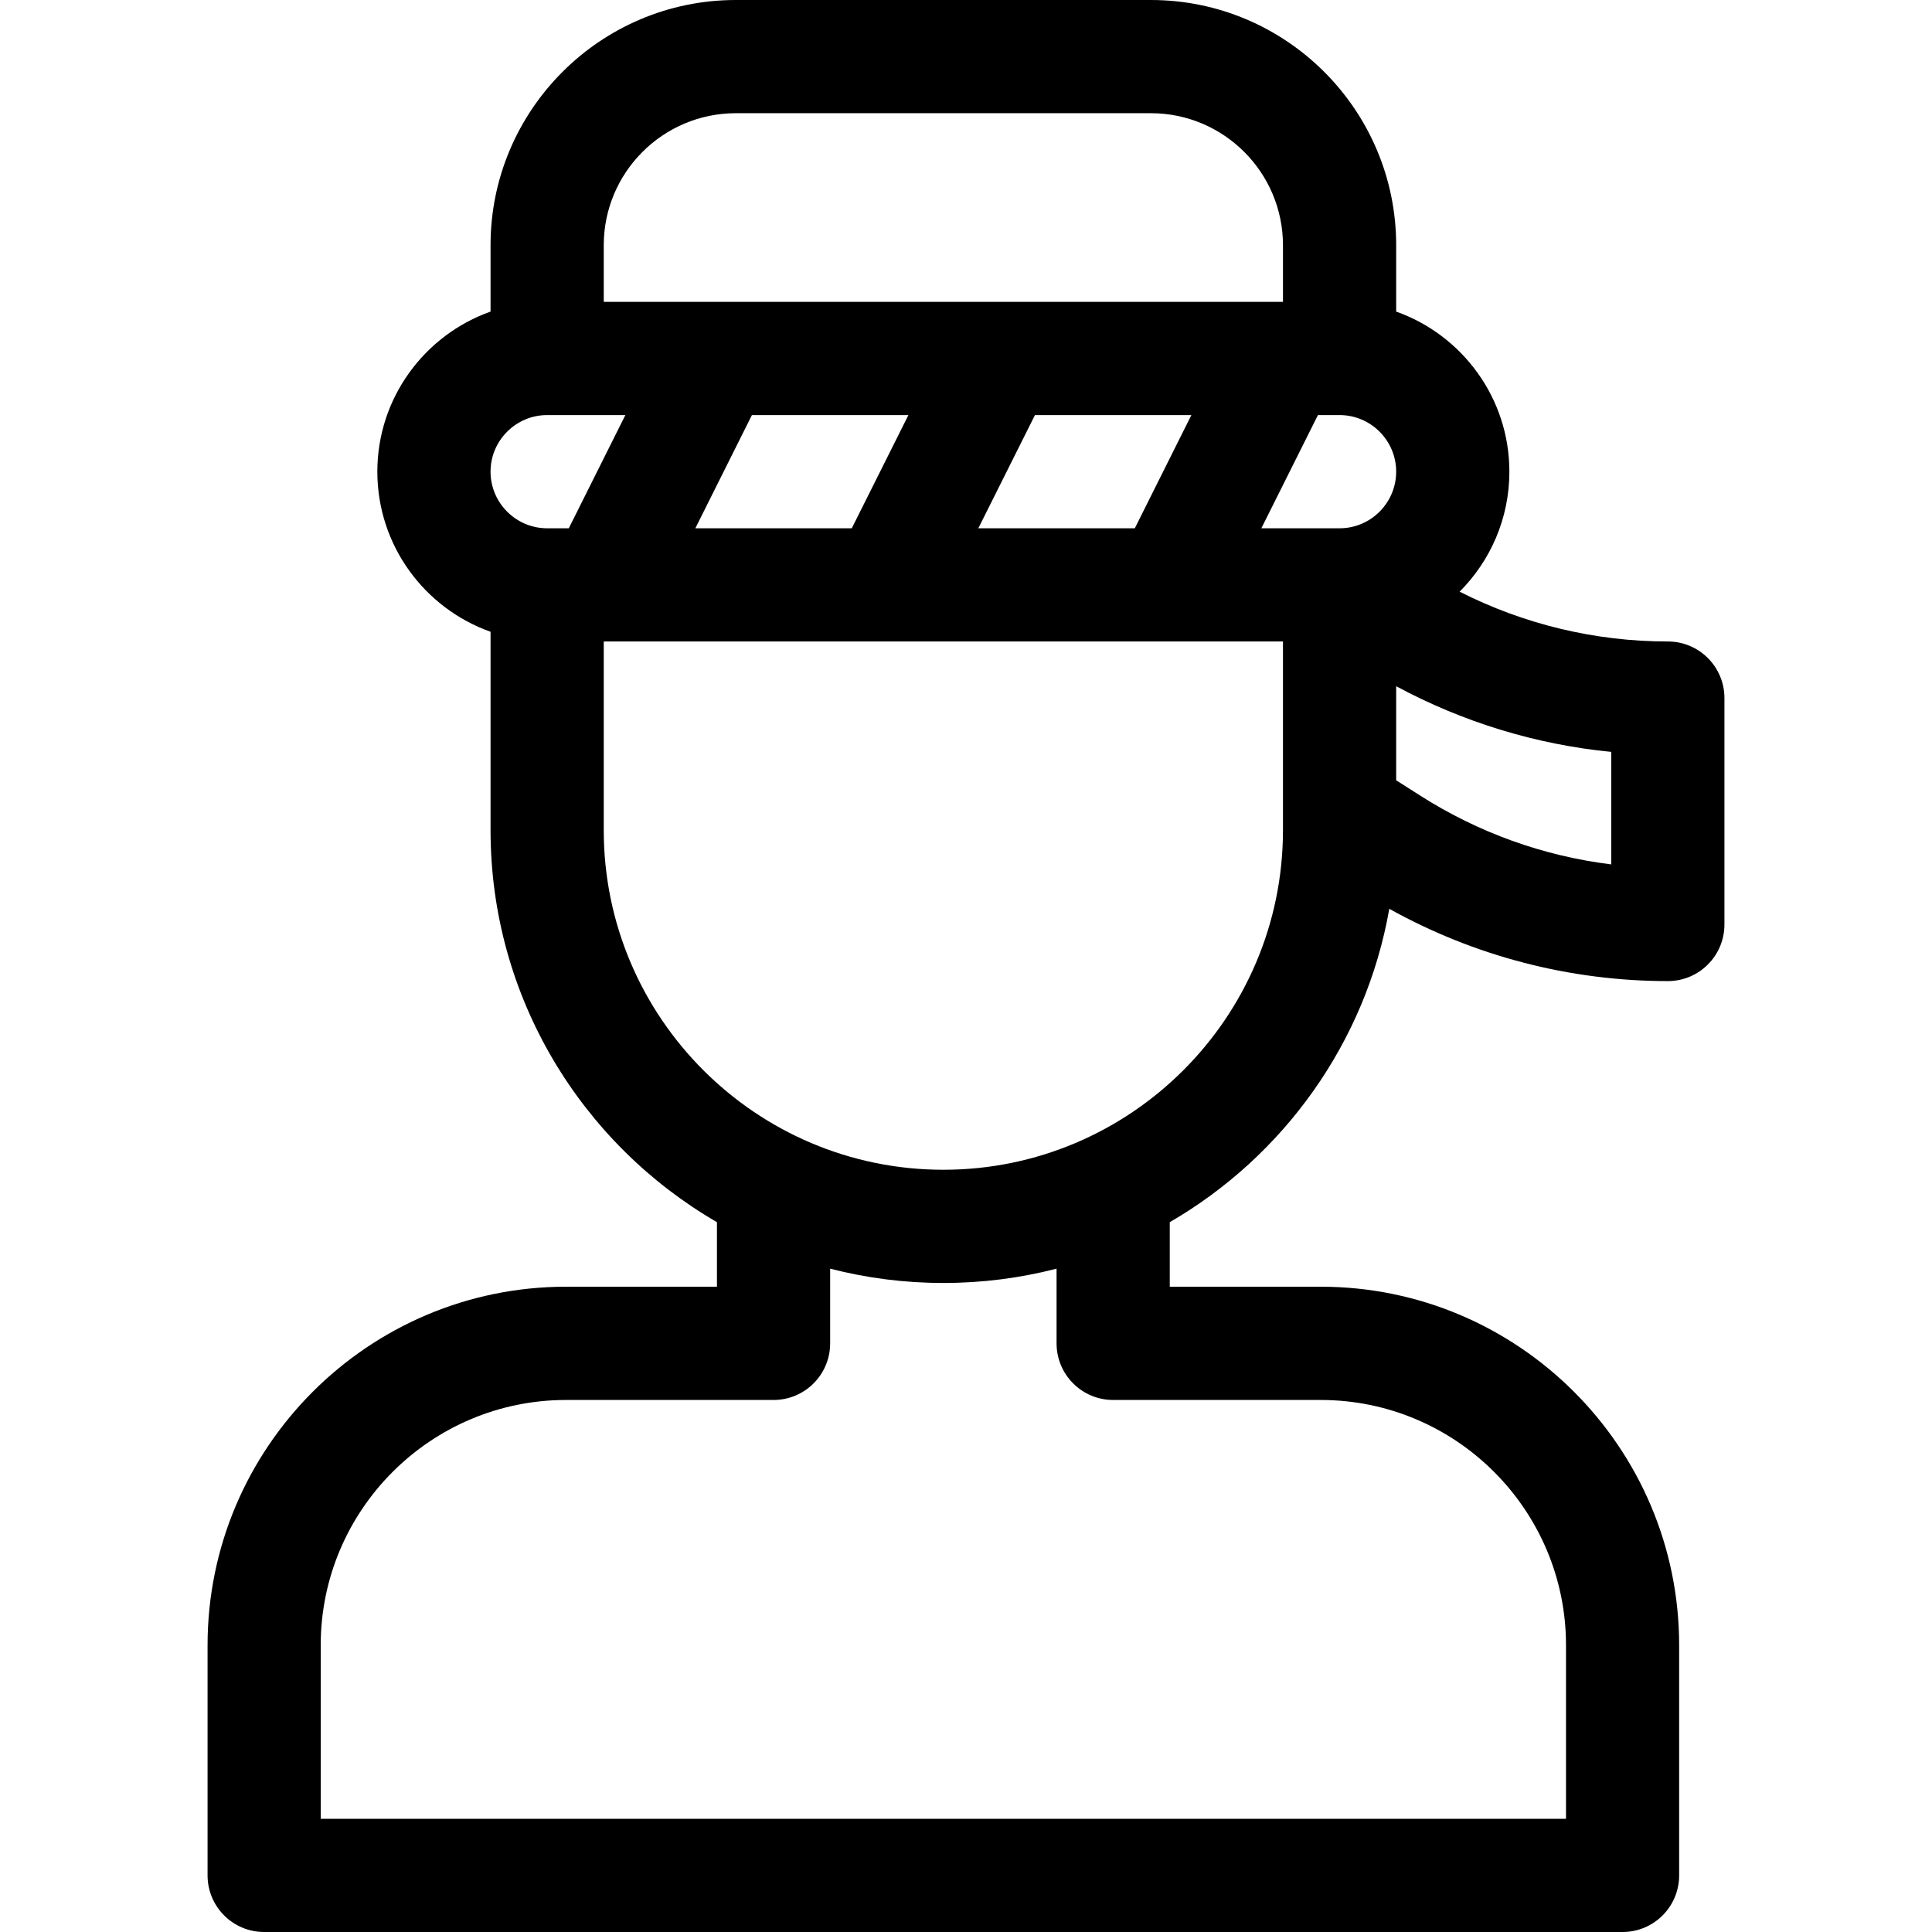 <svg width="32" height="32" viewBox="0 0 32 32" fill="none" xmlns="http://www.w3.org/2000/svg">
<g clip-path="url(#clip0)">
<path d="M27.625 10.625C26.421 10.625 25.242 10.341 24.176 9.8C24.685 9.29 25 8.588 25 7.812C25 6.59 24.216 5.548 23.125 5.161V4.062C23.125 1.822 21.303 0 19.062 0H12.188C9.947 0 8.125 1.822 8.125 4.062V5.161C7.034 5.548 6.25 6.59 6.25 7.812C6.25 9.035 7.034 10.077 8.125 10.464V13.75C8.125 16.52 9.635 18.945 11.875 20.243V21.312H9.375C6.101 21.312 3.438 23.976 3.438 27.25V31.062C3.438 31.58 3.857 32 4.375 32H26.875C27.393 32 27.812 31.58 27.812 31.062V27.25C27.812 23.976 25.149 21.312 21.875 21.312H19.375V20.243C21.256 19.153 22.622 17.269 23.011 15.053C24.421 15.837 26.004 16.25 27.625 16.25C28.143 16.25 28.562 15.83 28.562 15.312V11.562C28.562 11.045 28.143 10.625 27.625 10.625ZM10 4.062C10 2.856 10.981 1.875 12.188 1.875H19.062C20.269 1.875 21.25 2.856 21.25 4.062V5H10V4.062ZM19.733 6.875L18.796 8.75H16.204L17.142 6.875H19.733ZM15.046 6.875L14.108 8.75H11.517L12.454 6.875H15.046ZM9.062 8.75C8.546 8.75 8.125 8.329 8.125 7.812C8.125 7.296 8.546 6.875 9.062 6.875H10.358L9.421 8.75H9.062ZM21.875 23.188C24.115 23.188 25.938 25.01 25.938 27.25V30.125H5.312V27.25C5.312 25.01 7.135 23.188 9.375 23.188H12.812C13.33 23.188 13.75 22.768 13.75 22.25V21.013C14.35 21.168 14.978 21.25 15.625 21.25C16.272 21.25 16.901 21.168 17.5 21.013V22.25C17.5 22.768 17.92 23.188 18.438 23.188H21.875ZM21.25 13.75C21.25 16.852 18.727 19.375 15.625 19.375C12.523 19.375 10 16.852 10 13.75V10.625H21.25V13.75ZM22.188 8.75H20.892L21.829 6.875H22.188C22.704 6.875 23.125 7.296 23.125 7.812C23.125 8.329 22.704 8.75 22.188 8.75ZM26.688 14.317C25.564 14.179 24.485 13.791 23.522 13.177L23.125 12.924V11.366C24.231 11.961 25.439 12.331 26.688 12.454V14.317Z" fill="black"/>
</g>
<defs>
<clipPath id="clip0">
<rect width="32" height="32" fill="white"/>
</clipPath>
</defs>
</svg>

